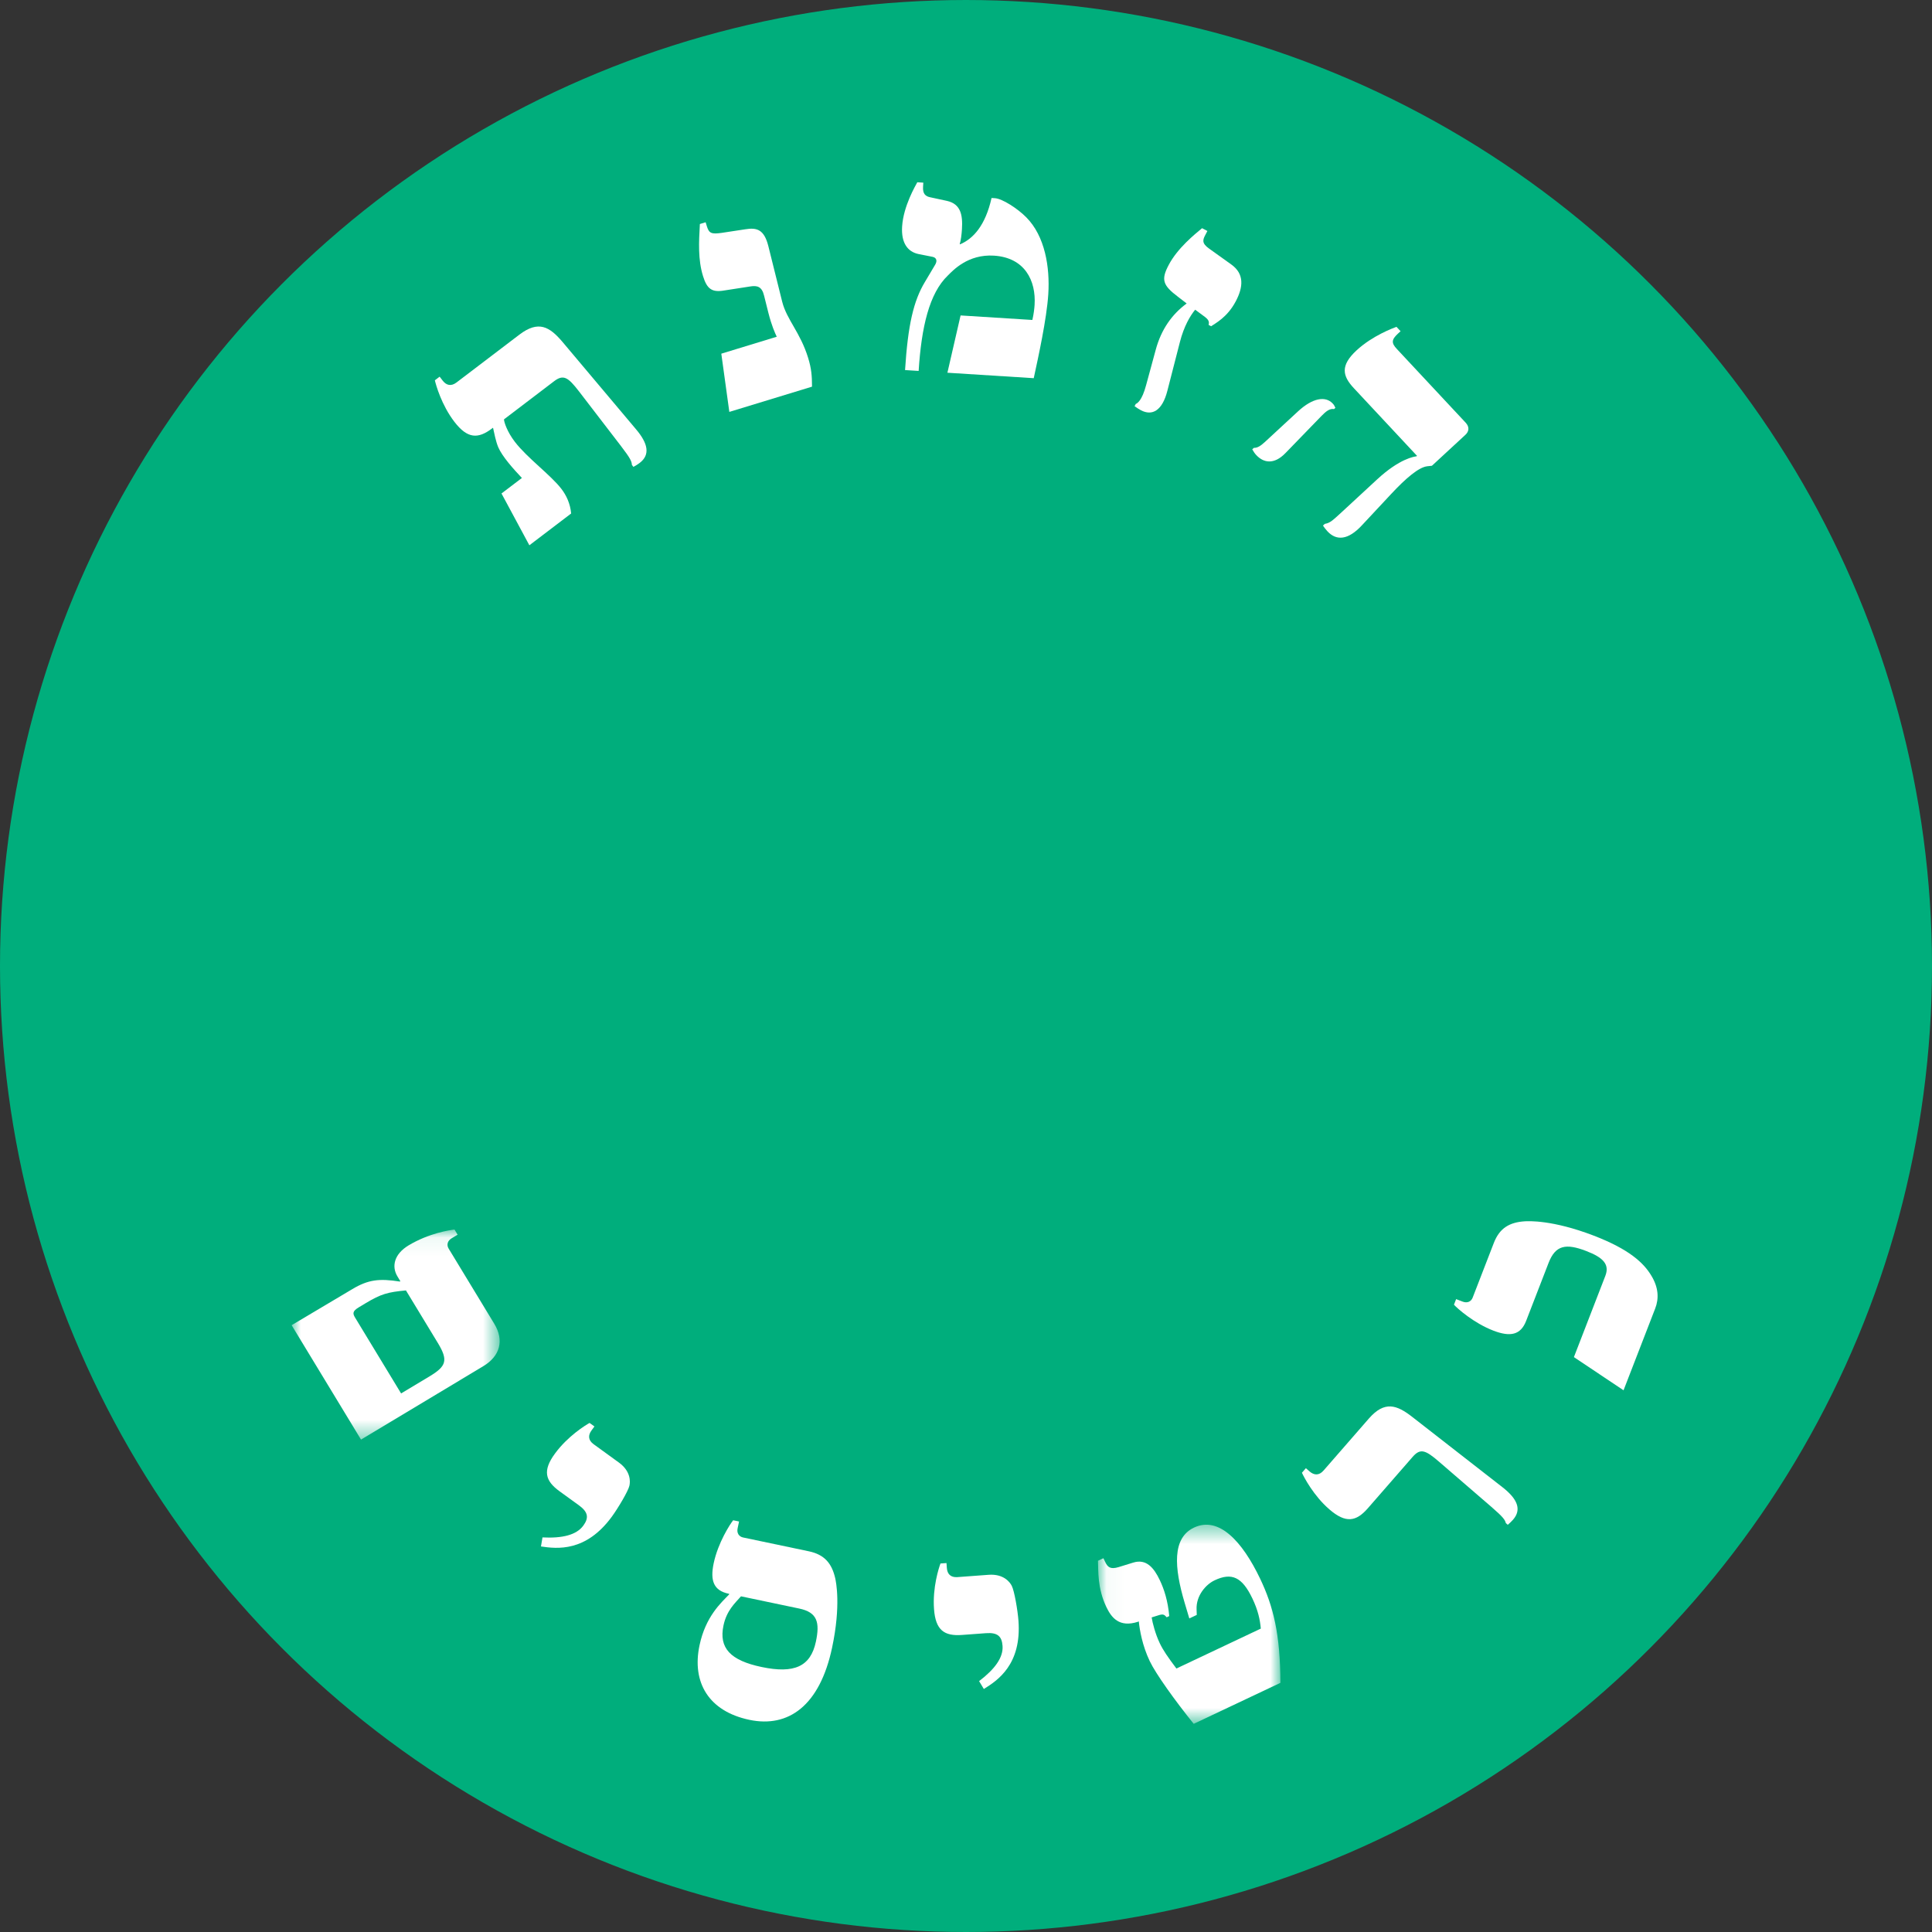 <?xml version="1.0" encoding="UTF-8"?>
<svg width="106px" height="106px" viewBox="0 0 106 106" version="1.1" xmlns="http://www.w3.org/2000/svg" xmlns:xlink="http://www.w3.org/1999/xlink">
    <rect x="0" y="0" width="106" height="106" fill="#333333" stroke="none"/>
    <!-- Generator: Sketch 46.2 (44496) - http://www.bohemiancoding.com/sketch -->
    <title>Group 2 Copy 5</title>
    <desc>Created with Sketch.</desc>
    <defs>
        <polygon id="path-1" points="0 0.062 0 11.585 11.415 11.585 11.415 0.062"></polygon>
        <polygon id="path-3" points="10.045 11.366 0.035 11.366 0.035 0.441 10.045 0.441"></polygon>
    </defs>
    <g id="Page-1" stroke="none" stroke-width="1" fill="none" fill-rule="evenodd">
        <g id="Group-2-Copy-5" transform="translate(1, 1)">
            <circle id="Oval-2-Copy" stroke="#00AE7C" stroke-width="2" fill="#00AE7C" cx="52" cy="52" r="52"></circle>
            <g id="Page-1" transform="translate(15, 9)">
                <path d="M19.092,15.402 C18.982,15.486 18.861,15.556 18.753,15.616 L18.669,15.506 C18.657,15.32 18.603,15.164 18.064,14.464 L15.763,11.469 C15.161,10.687 14.909,10.53 14.398,10.918 L11.651,13.009 C11.656,13.158 11.82,13.685 12.254,14.249 C12.93,15.128 14.217,16.063 14.798,16.819 C15.073,17.176 15.286,17.624 15.336,18.173 L13.044,19.917 L11.515,17.075 L12.634,16.224 C12.167,15.73 11.552,15.044 11.335,14.534 C11.204,14.221 11.116,13.765 11.054,13.485 L11.044,13.471 L11.002,13.503 C10.229,14.092 9.648,14.076 8.93,13.142 C8.223,12.222 7.913,11.107 7.859,10.866 L8.121,10.666 L8.29,10.886 C8.48,11.133 8.741,11.217 9.045,10.986 L12.497,8.36 C13.546,7.561 14.154,7.926 14.861,8.759 L18.883,13.537 C19.558,14.329 19.686,14.951 19.092,15.402" id="Fill-1" fill="#FFFFFF"></path>
                <path d="M23.575,9.405 L26.617,8.475 C26.512,8.254 26.334,7.856 26.159,7.168 L25.923,6.226 C25.803,5.72 25.546,5.654 25.165,5.716 L23.724,5.939 C23.067,6.049 22.791,5.862 22.572,5.151 C22.291,4.241 22.342,3.285 22.399,2.291 L22.715,2.194 L22.786,2.426 C22.903,2.806 23.045,2.853 23.586,2.778 L24.889,2.58 C25.529,2.475 25.928,2.588 26.158,3.513 L26.916,6.557 C27.167,7.547 27.904,8.227 28.338,9.633 C28.521,10.228 28.55,10.617 28.552,11.214 L24.015,12.599 L23.575,9.405 Z" id="Fill-3" fill="#FFFFFF"></path>
                <path d="M34.747,5.468 L35.313,4.516 C35.43,4.315 35.389,4.139 35.166,4.091 L34.392,3.938 C33.807,3.815 33.437,3.341 33.495,2.426 C33.567,1.304 34.23,0.184 34.328,0 L34.658,0.021 L34.644,0.245 C34.619,0.643 34.784,0.774 35.043,0.825 L35.953,1.021 C36.709,1.19 36.828,1.787 36.777,2.581 C36.76,2.857 36.722,3.184 36.656,3.388 L36.672,3.406 C37.388,3.105 38.061,2.384 38.402,0.863 L38.593,0.875 C38.991,0.901 39.828,1.438 40.303,1.919 C41.334,2.954 41.609,4.652 41.515,6.137 C41.428,7.501 40.964,9.603 40.717,10.749 L35.98,10.45 L36.703,7.307 L40.641,7.555 C40.713,7.248 40.75,6.938 40.763,6.731 C40.848,5.402 40.232,4.133 38.531,4.026 C37.109,3.936 36.285,4.837 36.006,5.114 C34.986,6.09 34.555,7.934 34.402,10.351 L33.656,10.304 C33.814,7.819 34.124,6.504 34.747,5.468" id="Fill-5" fill="#FFFFFF"></path>
                <path d="M51.8,6.533 C51.331,7.421 50.671,7.741 50.45,7.899 L50.311,7.827 C50.337,7.703 50.363,7.58 50.11,7.389 L49.574,6.992 C49.303,7.319 48.957,7.9 48.737,8.762 L48.046,11.449 C47.767,12.534 47.217,12.832 46.602,12.511 C46.478,12.446 46.348,12.358 46.249,12.287 L46.313,12.164 C46.392,12.127 46.65,12.008 46.886,11.116 L47.407,9.2 C47.71,8.069 48.302,7.245 49.107,6.65 L48.632,6.284 C47.79,5.649 47.694,5.345 48.123,4.533 C48.616,3.599 49.564,2.845 49.952,2.52 L50.244,2.673 L50.14,2.872 C49.994,3.147 49.912,3.339 50.342,3.642 L51.553,4.509 C52.281,5.027 52.212,5.753 51.8,6.533" id="Fill-7" fill="#FFFFFF"></path>
                <path d="M56.585,18.836 L56.687,18.742 C56.972,18.692 57.086,18.585 57.673,18.044 L59.558,16.301 C60.806,15.148 61.597,15.054 61.721,15.034 L61.746,15.011 L58.279,11.297 C57.652,10.625 57.525,10.058 58.43,9.221 C59.309,8.409 60.444,7.998 60.618,7.931 L60.843,8.172 L60.703,8.301 C60.346,8.631 60.327,8.814 60.635,9.143 L64.41,13.186 C64.635,13.427 64.601,13.671 64.397,13.859 L62.563,15.554 L62.304,15.582 C61.834,15.638 61.123,16.248 60.328,17.101 L58.726,18.817 C57.971,19.634 57.329,19.684 56.832,19.152 C56.737,19.05 56.643,18.924 56.585,18.836 M52.705,14.654 L52.794,14.572 C52.966,14.578 53.129,14.499 53.397,14.252 L55.218,12.568 C56.021,11.826 56.726,11.718 57.116,12.136 C57.175,12.199 57.199,12.225 57.267,12.374 L57.191,12.444 C56.959,12.399 56.743,12.575 56.513,12.811 L54.53,14.856 C53.891,15.518 53.318,15.387 52.927,14.969 C52.844,14.88 52.786,14.792 52.705,14.654" id="Fill-9" fill="#FFFFFF"></path>
                <g id="Group-13" transform="translate(0, 57.399)">
                    <mask id="mask-2" fill="white">
                        <use xlink:href="#path-1"></use>
                    </mask>
                    <g id="Clip-12"></g>
                    <path d="M6.007,9.053 L7.569,8.114 C8.492,7.56 8.598,7.234 8.024,6.286 L6.272,3.4 C5.274,3.494 4.908,3.593 4.059,4.103 L3.687,4.326 C3.33,4.54 3.348,4.671 3.483,4.893 L6.007,9.053 Z M3.327,3.331 C4.205,2.803 4.816,2.739 5.937,2.914 L5.966,2.896 L5.805,2.63 C5.473,2.082 5.629,1.402 6.417,0.929 C7.548,0.25 8.689,0.089 8.937,0.062 L9.107,0.343 L8.78,0.54 C8.542,0.683 8.498,0.912 8.614,1.104 L11.121,5.234 C11.668,6.137 11.441,7.001 10.519,7.555 L3.808,11.585 L-0,5.308 L3.327,3.331 Z" id="Fill-11" fill="#FFFFFF" mask="url(#mask-2)"></path>
                </g>
                <path d="M13.764,74.351 C14.843,74.406 15.623,74.223 16.002,73.706 C16.309,73.287 16.284,72.969 15.765,72.591 L14.697,71.817 C13.91,71.246 13.76,70.688 14.447,69.752 C15.154,68.788 16.13,68.19 16.347,68.07 L16.614,68.263 L16.45,68.487 C16.266,68.738 16.259,69.011 16.568,69.236 L17.958,70.245 C18.618,70.724 18.584,71.299 18.532,71.517 C18.466,71.812 17.905,72.753 17.567,73.215 C16.143,75.157 14.572,74.98 13.68,74.847 L13.764,74.351 Z" id="Fill-14" fill="#FFFFFF"></path>
                <path d="M28.764,80.071 C28.99,79.005 28.839,78.461 27.852,78.254 L24.655,77.583 C24.327,77.956 23.87,78.355 23.694,79.183 C23.432,80.419 24.069,81.1 25.786,81.461 C27.572,81.836 28.473,81.441 28.764,80.071 M29.653,80.399 C28.979,83.58 27.261,84.81 25.118,84.36 C22.891,83.893 21.946,82.316 22.38,80.269 C22.717,78.678 23.567,77.937 24.002,77.481 L24.009,77.447 L23.975,77.44 C23.158,77.268 22.953,76.73 23.157,75.766 C23.398,74.632 24.056,73.622 24.225,73.41 L24.549,73.477 L24.47,73.85 C24.412,74.12 24.55,74.309 24.771,74.355 L28.376,75.112 C29.243,75.294 29.637,75.783 29.823,76.582 C29.869,76.786 30.145,78.081 29.653,80.399" id="Fill-16" fill="#FFFFFF"></path>
                <path d="M37.719,82.235 C38.577,81.582 39.053,80.94 39.005,80.301 C38.967,79.784 38.74,79.558 38.099,79.605 L36.781,79.702 C35.81,79.774 35.332,79.445 35.246,78.289 C35.157,77.098 35.512,76.014 35.6,75.782 L35.929,75.758 L35.95,76.034 C35.973,76.344 36.145,76.557 36.527,76.529 L38.243,76.402 C39.059,76.342 39.407,76.802 39.509,77.003 C39.651,77.27 39.836,78.349 39.878,78.919 C40.057,81.317 38.745,82.194 37.978,82.667 L37.719,82.235 Z" id="Fill-18" fill="#FFFFFF"></path>
                <g id="Group-22" transform="translate(44.205, 73.213)">
                    <mask id="mask-4" fill="white">
                        <use xlink:href="#path-3"></use>
                    </mask>
                    <g id="Clip-21"></g>
                    <path d="M8.932,3.402 C9.656,4.917 10.037,6.441 10.045,9.117 L5.288,11.366 C4.249,10.077 3.206,8.617 2.878,7.93 C2.467,7.071 2.321,6.202 2.276,5.745 L2.229,5.767 C1.212,6.094 0.78,5.552 0.496,4.959 C-0.004,3.912 0.062,2.962 0.035,2.42 L0.333,2.279 L0.43,2.482 C0.564,2.763 0.709,2.905 1.163,2.768 L1.968,2.52 C2.688,2.295 3.105,2.806 3.426,3.478 C3.665,3.978 3.87,4.608 3.946,5.453 L3.805,5.52 C3.683,5.386 3.63,5.315 3.333,5.417 L2.981,5.527 C3.029,5.829 3.18,6.428 3.426,6.943 C3.613,7.334 3.862,7.695 4.339,8.331 L8.97,6.141 C8.925,5.645 8.819,5.14 8.506,4.484 C7.946,3.313 7.376,3.046 6.435,3.492 C5.948,3.721 5.414,4.338 5.446,5.088 L5.456,5.39 L5.047,5.583 L4.792,4.728 C4.217,2.797 4.095,1.171 5.304,0.599 C6.669,-0.046 7.955,1.356 8.932,3.402" id="Fill-20" fill="#FFFFFF" mask="url(#mask-4)"></path>
                </g>
                <path d="M70.353,64.458 L72.077,60.002 C72.321,59.373 71.965,58.995 71.024,58.635 C69.92,58.212 69.344,58.306 68.963,59.291 L67.732,62.471 C67.432,63.246 66.865,63.362 65.94,63.008 C64.854,62.591 63.955,61.784 63.772,61.584 L63.891,61.277 L64.248,61.414 C64.507,61.513 64.716,61.408 64.797,61.198 L65.959,58.196 C66.277,57.372 66.825,57.064 67.648,57.008 C67.858,56.995 69.171,56.924 71.426,57.788 C73.389,58.54 74.18,59.288 74.599,59.986 C74.998,60.639 75.025,61.243 74.813,61.792 L73.076,66.279 L70.353,64.458 Z" id="Fill-23" fill="#FFFFFF"></path>
                <path d="M66.725,73.658 L66.62,73.567 C66.57,73.387 66.486,73.246 65.816,72.667 L62.953,70.197 C62.205,69.551 61.927,69.448 61.505,69.932 L59.045,72.754 C58.407,73.486 57.835,73.588 56.942,72.817 C56.062,72.058 55.533,71.028 55.431,70.803 L55.647,70.554 L55.857,70.736 C56.093,70.94 56.367,70.969 56.617,70.682 L59.1,67.833 C59.966,66.84 60.636,67.075 61.497,67.75 L66.43,71.594 C67.252,72.235 67.503,72.818 67.013,73.38 C66.922,73.484 66.818,73.578 66.725,73.658" id="Fill-25" fill="#FFFFFF"></path>
            </g>
        </g>
    </g>
</svg>